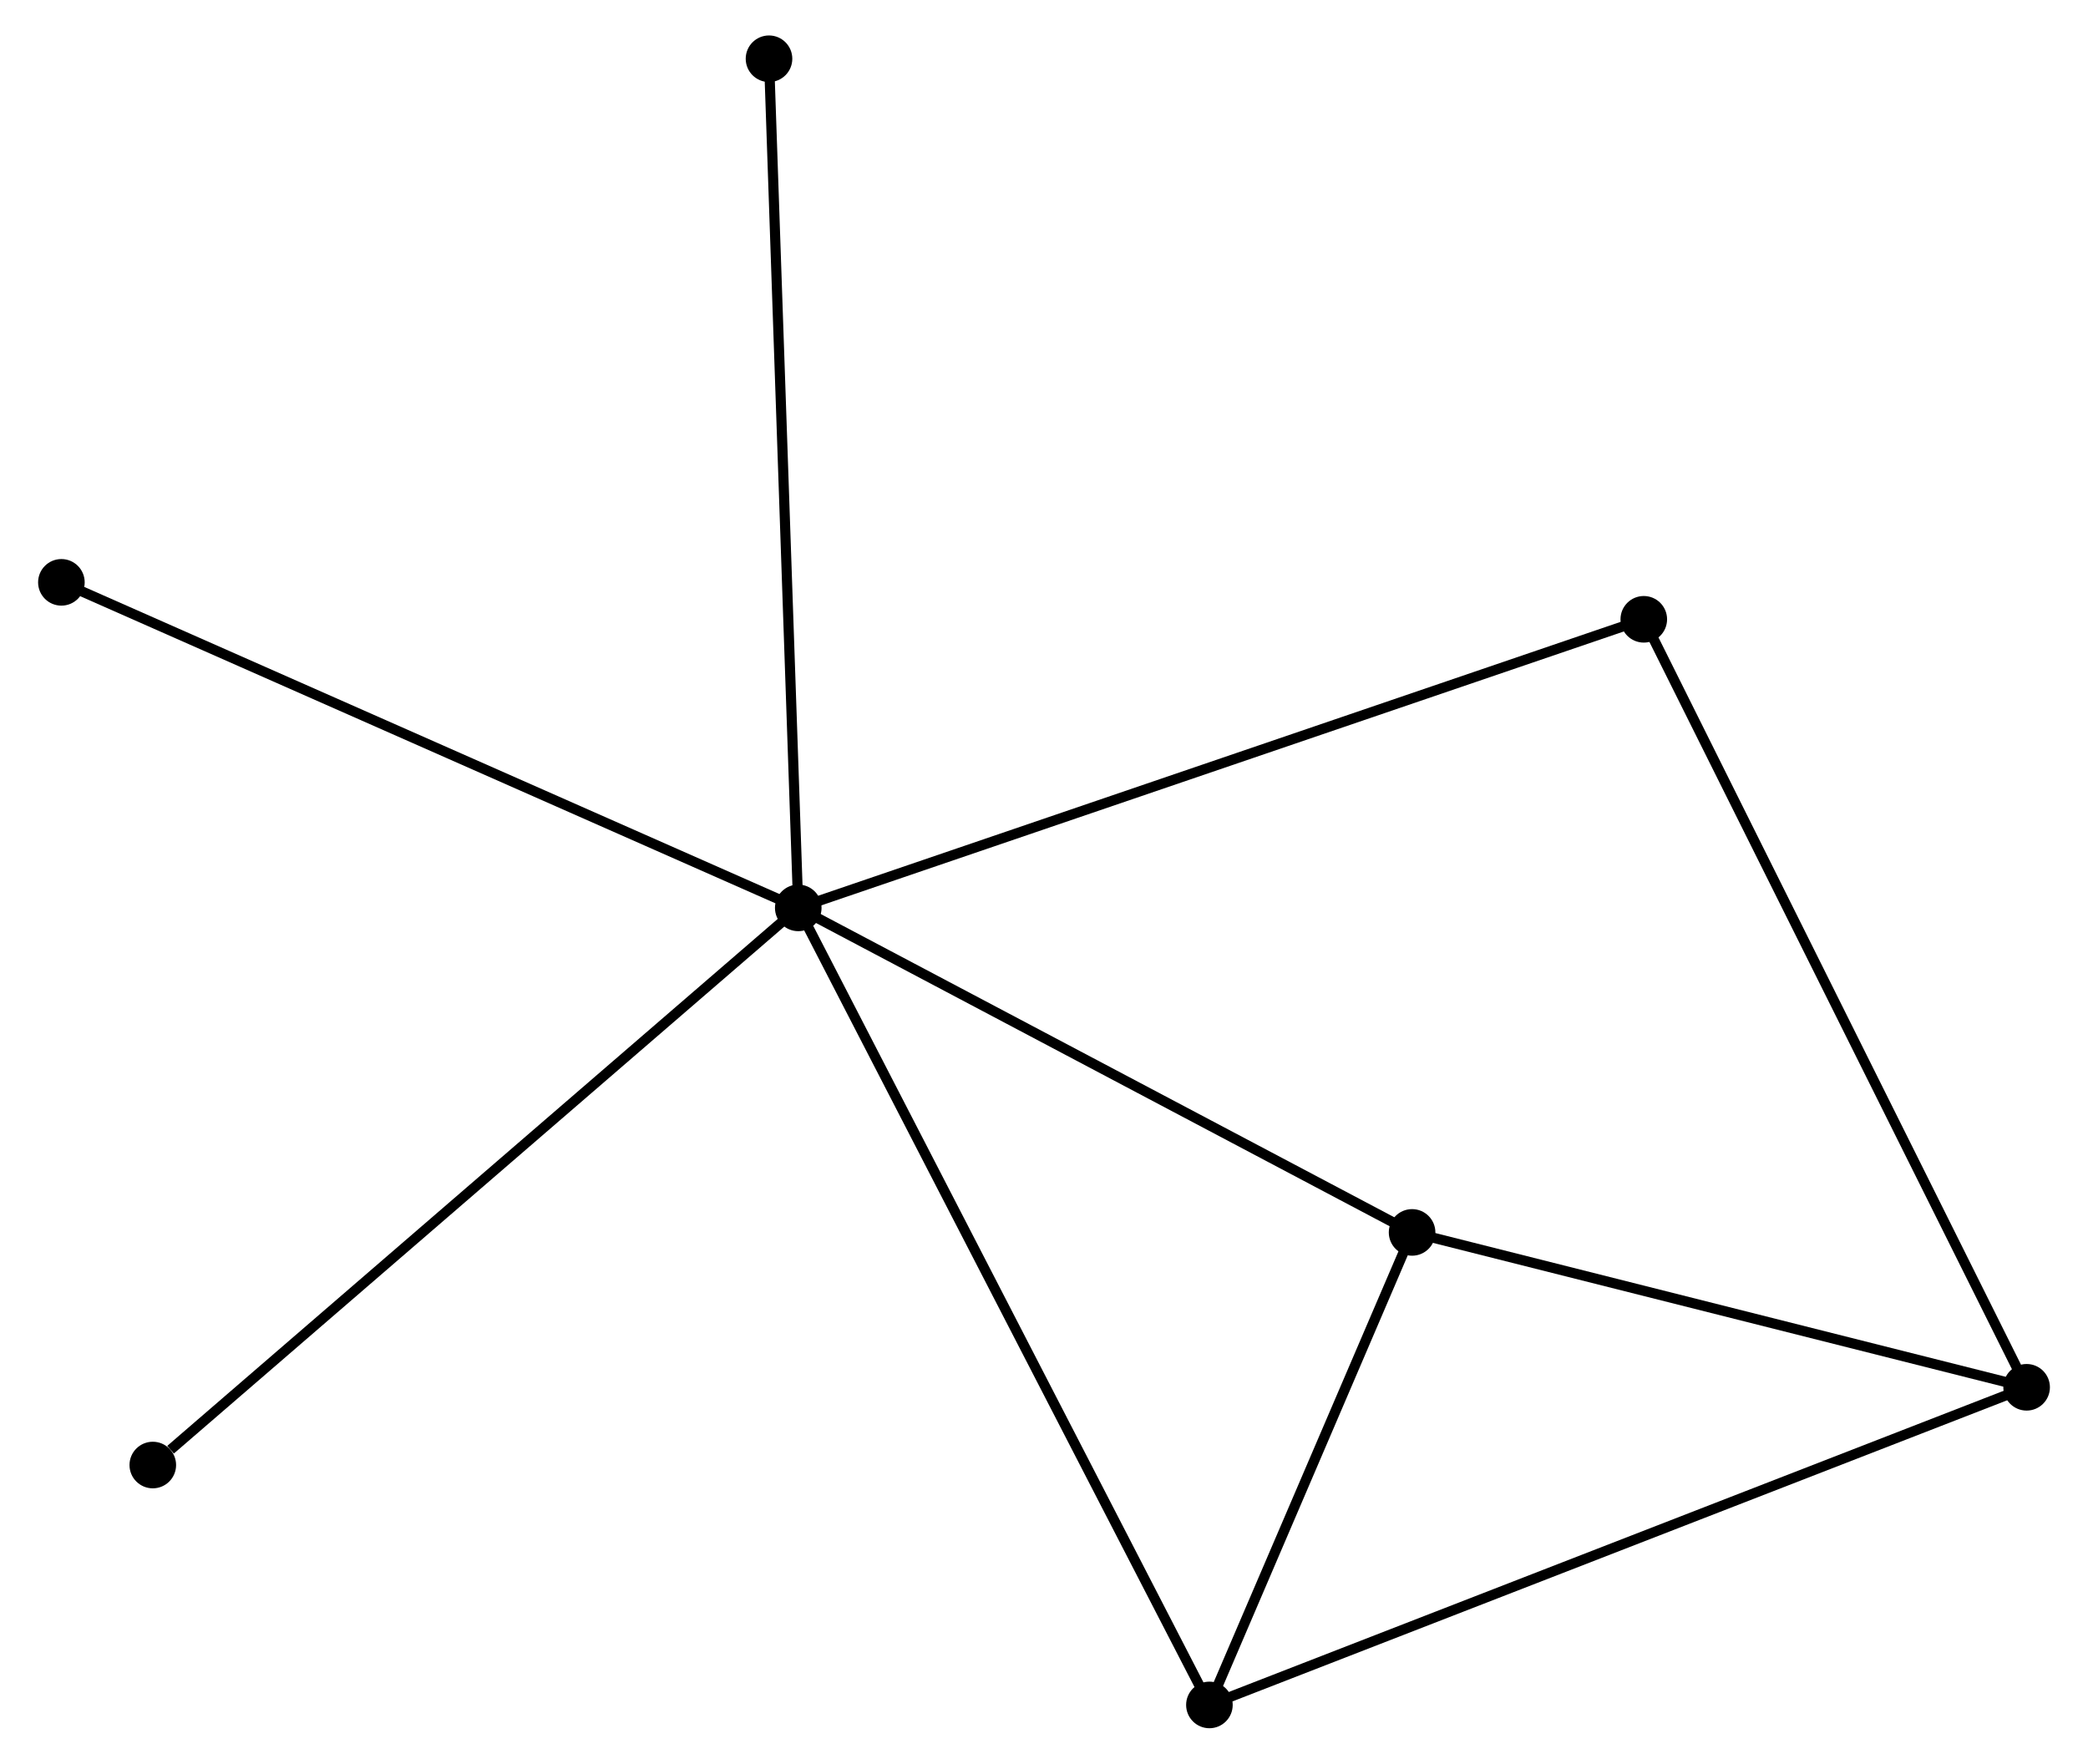 <?xml version="1.0" encoding="UTF-8" standalone="no"?>
<!DOCTYPE svg PUBLIC "-//W3C//DTD SVG 1.1//EN"
 "http://www.w3.org/Graphics/SVG/1.1/DTD/svg11.dtd">
<!-- Generated by graphviz version 2.36.0 (20140111.2315)
 -->
<!-- Title: %3 Pages: 1 -->
<svg width="206pt" height="174pt"
 viewBox="0.00 0.00 205.62 174.12" xmlns="http://www.w3.org/2000/svg" xmlns:xlink="http://www.w3.org/1999/xlink">
<g id="graph0" class="graph" transform="scale(1 1) rotate(0) translate(4 170.118)">
<title>%3</title>
<!-- 0 -->
<g id="node1" class="node"><title>0</title>
<ellipse fill="black" stroke="black" cx="74.549" cy="-80.488" rx="1.8" ry="1.8"/>
</g>
<!-- 2 -->
<g id="node2" class="node"><title>2</title>
<ellipse fill="black" stroke="black" cx="135.15" cy="-48.45" rx="1.8" ry="1.8"/>
</g>
<!-- 0&#45;&#45;2 -->
<g id="edge1" class="edge"><title>0&#45;&#45;2</title>
<path fill="none" stroke="black" d="M76.297,-79.564C85.146,-74.886 124.916,-53.861 133.51,-49.318"/>
</g>
<!-- 3 -->
<g id="node3" class="node"><title>3</title>
<ellipse fill="black" stroke="black" cx="115.141" cy="-1.8" rx="1.8" ry="1.8"/>
</g>
<!-- 0&#45;&#45;3 -->
<g id="edge2" class="edge"><title>0&#45;&#45;3</title>
<path fill="none" stroke="black" d="M75.396,-78.845C80.679,-68.604 109.029,-13.649 114.298,-3.434"/>
</g>
<!-- 4 -->
<g id="node4" class="node"><title>4</title>
<ellipse fill="black" stroke="black" cx="158.025" cy="-108.978" rx="1.8" ry="1.8"/>
</g>
<!-- 0&#45;&#45;4 -->
<g id="edge3" class="edge"><title>0&#45;&#45;4</title>
<path fill="none" stroke="black" d="M76.292,-81.083C87.156,-84.791 145.455,-104.688 156.291,-108.387"/>
</g>
<!-- 5 -->
<g id="node5" class="node"><title>5</title>
<ellipse fill="black" stroke="black" cx="71.661" cy="-164.318" rx="1.8" ry="1.8"/>
</g>
<!-- 0&#45;&#45;5 -->
<g id="edge4" class="edge"><title>0&#45;&#45;5</title>
<path fill="none" stroke="black" d="M74.477,-82.561C74.078,-94.159 72.123,-150.91 71.73,-162.318"/>
</g>
<!-- 6 -->
<g id="node6" class="node"><title>6</title>
<ellipse fill="black" stroke="black" cx="1.8" cy="-112.627" rx="1.8" ry="1.8"/>
</g>
<!-- 0&#45;&#45;6 -->
<g id="edge5" class="edge"><title>0&#45;&#45;6</title>
<path fill="none" stroke="black" d="M72.75,-81.283C62.685,-85.729 13.435,-107.486 3.535,-111.86"/>
</g>
<!-- 7 -->
<g id="node7" class="node"><title>7</title>
<ellipse fill="black" stroke="black" cx="10.824" cy="-25.484" rx="1.8" ry="1.8"/>
</g>
<!-- 0&#45;&#45;7 -->
<g id="edge6" class="edge"><title>0&#45;&#45;7</title>
<path fill="none" stroke="black" d="M72.973,-79.129C64.234,-71.585 21.764,-34.927 12.579,-26.998"/>
</g>
<!-- 2&#45;&#45;3 -->
<g id="edge10" class="edge"><title>2&#45;&#45;3</title>
<path fill="none" stroke="black" d="M134.29,-46.446C130.999,-38.772 119.223,-11.316 115.976,-3.745"/>
</g>
<!-- 1 -->
<g id="node8" class="node"><title>1</title>
<ellipse fill="black" stroke="black" cx="195.821" cy="-33.159" rx="1.8" ry="1.8"/>
</g>
<!-- 1&#45;&#45;2 -->
<g id="edge7" class="edge"><title>1&#45;&#45;2</title>
<path fill="none" stroke="black" d="M194.071,-33.6C185.367,-35.794 146.784,-45.518 137.274,-47.915"/>
</g>
<!-- 1&#45;&#45;3 -->
<g id="edge8" class="edge"><title>1&#45;&#45;3</title>
<path fill="none" stroke="black" d="M194.136,-32.504C183.727,-28.458 128.258,-6.898 117.098,-2.561"/>
</g>
<!-- 1&#45;&#45;4 -->
<g id="edge9" class="edge"><title>1&#45;&#45;4</title>
<path fill="none" stroke="black" d="M194.887,-35.033C189.658,-45.523 164.07,-96.852 158.926,-107.17"/>
</g>
</g>
</svg>
